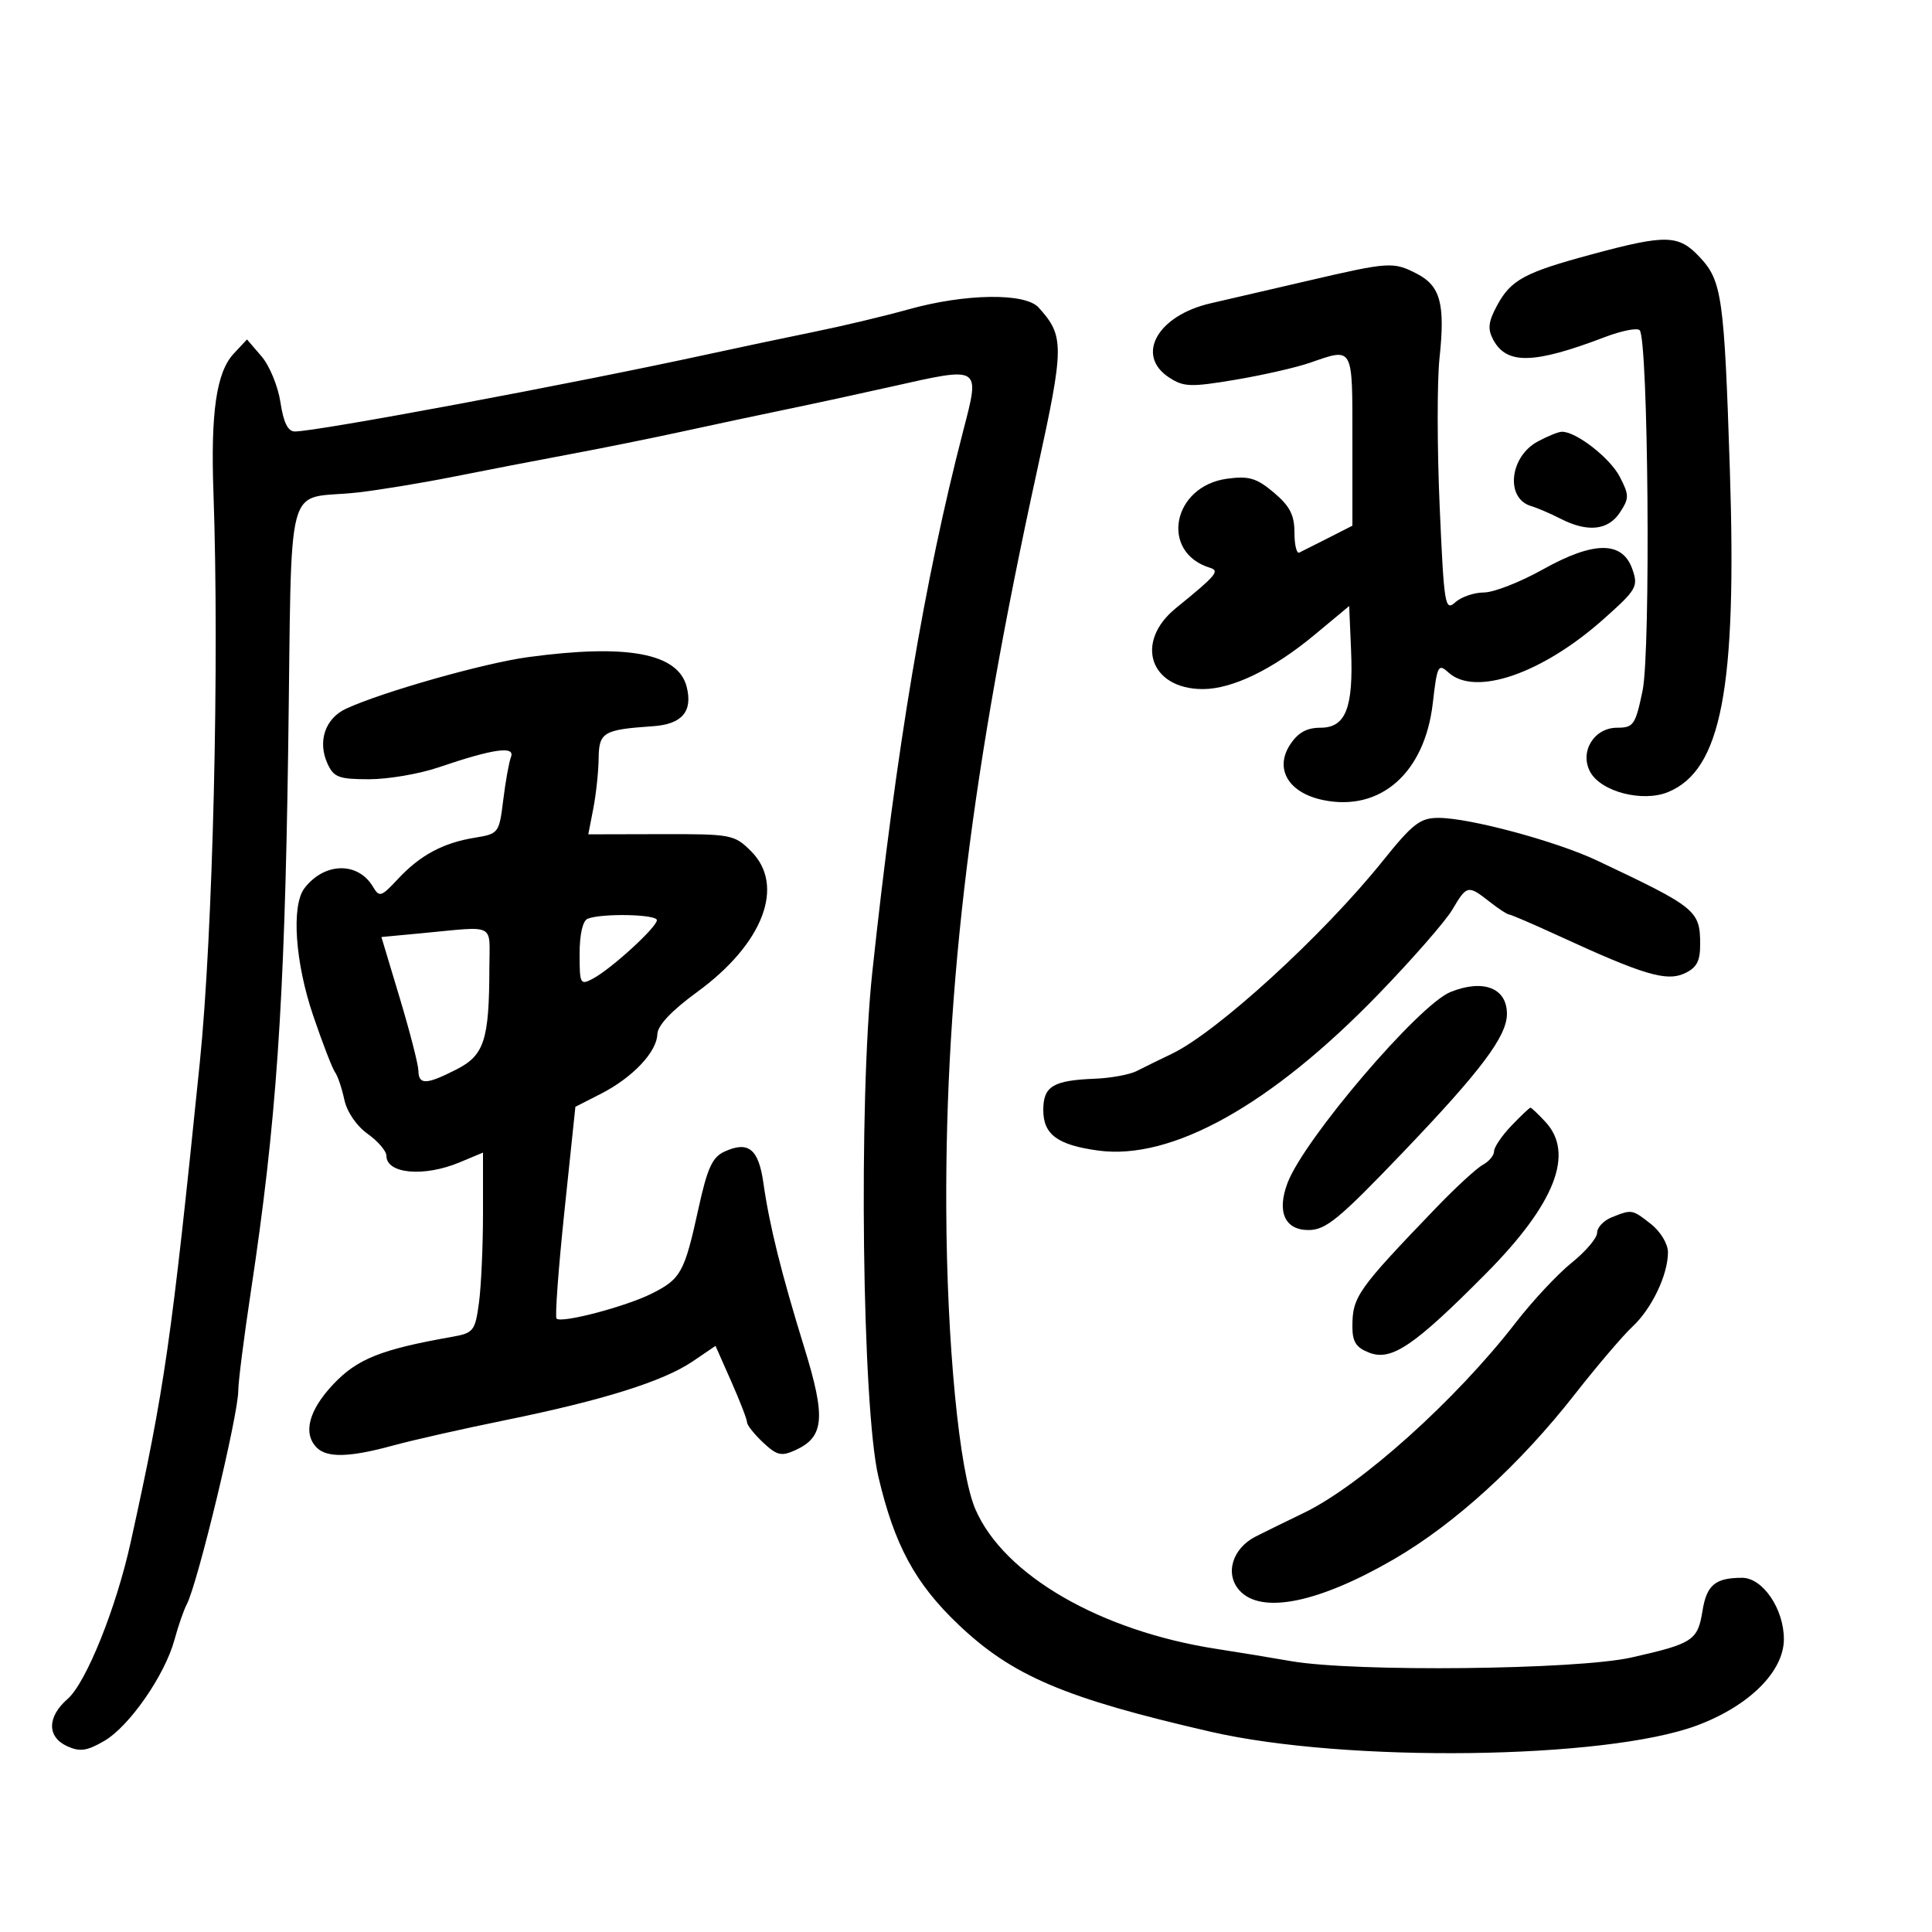 <svg xmlns="http://www.w3.org/2000/svg" width="300" height="300" viewBox="0 0 300 300" version="1.1">
	<path d="M 247.182 39.492 C 236.728 42.310, 234.608 43.455, 232.462 47.440 C 231.099 49.972, 230.974 51.084, 231.868 52.753 C 233.952 56.648, 238.170 56.549, 249.195 52.346 C 251.776 51.361, 254.209 50.876, 254.601 51.267 C 255.947 52.613, 256.342 101.088, 255.057 107.250 C 253.948 112.572, 253.653 113, 251.098 113 C 247.525 113, 245.247 116.725, 246.914 119.840 C 248.575 122.943, 255.071 124.628, 259.039 122.984 C 267.293 119.565, 269.715 106.918, 268.613 73 C 267.742 46.168, 267.383 43.622, 263.965 39.963 C 260.655 36.420, 258.774 36.367, 247.182 39.492 M 203 43.619 C 197.225 44.964, 190.475 46.528, 188 47.094 C 179.728 48.988, 176.262 55.160, 181.532 58.613 C 183.794 60.095, 184.887 60.134, 191.782 58.976 C 196.027 58.264, 201.244 57.078, 203.376 56.340 C 210.211 53.977, 210 53.596, 210 68.315 L 210 81.630 206.250 83.539 C 204.188 84.589, 202.162 85.610, 201.750 85.807 C 201.338 86.005, 201 84.594, 201 82.672 C 201 79.968, 200.276 78.568, 197.799 76.484 C 195.120 74.230, 193.939 73.879, 190.559 74.332 C 182.043 75.475, 180.054 85.759, 187.884 88.164 C 189.452 88.646, 188.875 89.330, 182.601 94.424 C 176.114 99.691, 178.542 107, 186.777 107 C 191.361 107, 197.675 103.937, 204.097 98.597 L 209.500 94.105 209.790 100.881 C 210.177 109.912, 208.969 113, 205.048 113 C 202.914 113, 201.551 113.756, 200.333 115.615 C 197.862 119.386, 200.072 123.114, 205.438 124.229 C 214.359 126.082, 221.235 120.015, 222.483 109.190 C 223.162 103.299, 223.325 102.984, 224.934 104.440 C 229.077 108.189, 239.489 104.599, 248.989 96.145 C 254.145 91.556, 254.417 91.086, 253.471 88.380 C 251.931 83.975, 247.494 83.992, 239.552 88.434 C 236.045 90.395, 231.934 92, 230.416 92 C 228.899 92, 226.895 92.690, 225.964 93.533 C 224.381 94.965, 224.223 93.985, 223.549 78.595 C 223.152 69.536, 223.143 59.181, 223.528 55.585 C 224.424 47.213, 223.672 44.399, 220.035 42.518 C 216.346 40.611, 215.753 40.649, 203 43.619 M 141 48.057 C 137.425 49.060, 130.900 50.614, 126.500 51.510 C 122.100 52.407, 114.675 53.974, 110 54.993 C 88.994 59.572, 49.261 67, 45.777 67 C 44.706 67, 44.018 65.605, 43.549 62.481 C 43.177 59.996, 41.855 56.780, 40.611 55.335 L 38.351 52.707 36.277 54.933 C 33.606 57.800, 32.700 64.038, 33.144 76.500 C 34.079 102.763, 33.069 144.942, 31.024 165 C 26.584 208.548, 25.588 215.458, 20.287 239.500 C 18.033 249.721, 13.361 261.326, 10.495 263.817 C 7.306 266.590, 7.280 269.715, 10.434 271.152 C 12.406 272.050, 13.498 271.895, 16.184 270.334 C 20.084 268.069, 25.598 260.124, 27.094 254.618 C 27.674 252.482, 28.532 250.007, 29 249.118 C 30.690 245.909, 37.001 219.725, 36.998 215.936 C 36.997 214.596, 37.880 207.650, 38.960 200.500 C 42.913 174.333, 44.173 156.105, 44.742 116.821 C 45.381 72.656, 44.019 77.763, 55.500 76.475 C 58.800 76.105, 65.550 74.993, 70.500 74.005 C 75.450 73.017, 83.550 71.454, 88.500 70.531 C 93.450 69.608, 101.325 68.018, 106 66.997 C 110.675 65.976, 117.875 64.443, 122 63.590 C 126.125 62.738, 133.550 61.131, 138.500 60.019 C 152.409 56.895, 152.195 56.761, 149.557 66.934 C 143.568 90.034, 139.167 116.254, 135.446 151 C 133.297 171.062, 133.873 218.566, 136.395 229.306 C 138.890 239.932, 142.108 245.877, 148.824 252.266 C 157.211 260.244, 165.346 263.700, 188 268.906 C 209.029 273.738, 249.315 273.218, 263.500 267.930 C 271.605 264.908, 277 259.550, 277 254.522 C 277 249.820, 273.716 245, 270.514 245 C 266.339 245, 265.005 246.115, 264.361 250.145 C 263.627 254.732, 262.870 255.227, 253.303 257.380 C 244.842 259.284, 210.319 259.653, 200.500 257.944 C 197.200 257.370, 192.025 256.521, 189 256.057 C 170.887 253.280, 155.853 244.583, 151.450 234.335 C 148.949 228.513, 147.028 208.654, 146.935 187.659 C 146.780 152.830, 150.900 119.374, 161.053 73 C 165.277 53.708, 165.291 52.189, 161.275 47.752 C 159.179 45.435, 149.847 45.576, 141 48.057 M 238.763 68.565 C 234.400 70.932, 233.733 77.383, 237.727 78.574 C 238.702 78.864, 240.774 79.754, 242.331 80.551 C 246.526 82.698, 249.718 82.360, 251.542 79.576 C 252.994 77.359, 252.992 76.886, 251.517 74.032 C 249.991 71.083, 244.678 66.965, 242.500 67.044 C 241.950 67.064, 240.268 67.748, 238.763 68.565 M 82 102.038 C 75.165 102.962, 59.312 107.456, 53.726 110.053 C 50.489 111.558, 49.283 115.132, 50.852 118.574 C 51.822 120.703, 52.613 121, 57.322 121 C 60.273 121, 65.120 120.171, 68.093 119.158 C 76.563 116.273, 80.023 115.776, 79.345 117.542 C 79.034 118.353, 78.492 121.368, 78.140 124.242 C 77.513 129.363, 77.425 129.479, 73.719 130.081 C 68.792 130.881, 65.228 132.797, 61.781 136.500 C 59.191 139.282, 58.909 139.368, 57.909 137.686 C 55.581 133.774, 50.374 133.886, 47.282 137.913 C 45.211 140.611, 45.816 149.443, 48.642 157.741 C 50.095 162.009, 51.618 165.950, 52.026 166.500 C 52.435 167.050, 53.080 168.956, 53.461 170.736 C 53.870 172.648, 55.349 174.824, 57.076 176.054 C 58.684 177.199, 60 178.732, 60 179.461 C 60 182.279, 65.830 182.805, 71.378 180.487 L 75 178.973 75 188.347 C 75 193.503, 74.715 199.800, 74.367 202.340 C 73.769 206.703, 73.533 206.995, 70.117 207.598 C 59.159 209.534, 55.464 211.013, 51.750 214.949 C 47.930 218.997, 46.998 222.598, 49.200 224.800 C 50.796 226.396, 54.333 226.296, 61 224.467 C 64.025 223.637, 71.900 221.858, 78.500 220.515 C 93.598 217.442, 102.990 214.496, 107.548 211.403 L 111.105 208.989 113.553 214.523 C 114.899 217.567, 116 220.416, 116 220.854 C 116 221.293, 117.121 222.704, 118.490 223.991 C 120.638 226.008, 121.328 226.172, 123.510 225.177 C 127.993 223.135, 128.255 220.143, 124.899 209.285 C 121.321 197.711, 119.473 190.273, 118.541 183.692 C 117.792 178.404, 116.214 177.126, 112.517 178.810 C 110.606 179.681, 109.840 181.352, 108.451 187.692 C 106.280 197.598, 105.734 198.591, 101.217 200.861 C 97.182 202.888, 87.184 205.517, 86.419 204.752 C 86.159 204.492, 86.711 196.986, 87.646 188.072 L 89.346 171.864 93.299 169.847 C 98.214 167.340, 101.978 163.373, 102.070 160.604 C 102.116 159.222, 104.254 156.956, 108.302 154 C 118.526 146.535, 121.969 137.507, 116.625 132.177 C 114.028 129.587, 113.575 129.501, 102.646 129.527 L 91.350 129.554 92.132 125.527 C 92.561 123.312, 92.932 119.821, 92.956 117.769 C 93.004 113.697, 93.684 113.294, 101.399 112.767 C 105.896 112.459, 107.590 110.487, 106.633 106.673 C 105.317 101.430, 97.448 99.949, 82 102.038 M 214.663 133.750 C 205.445 145.225, 189.022 160.240, 182 163.613 C 180.075 164.538, 177.600 165.752, 176.501 166.311 C 175.402 166.870, 172.477 167.407, 170.001 167.504 C 163.514 167.758, 162 168.678, 162 172.366 C 162 176.161, 164.207 177.793, 170.508 178.656 C 181.927 180.221, 197.369 171.608, 214.052 154.370 C 219.305 148.941, 224.464 143.037, 225.517 141.250 C 227.767 137.430, 227.954 137.390, 231.273 140 C 232.671 141.100, 234.042 142, 234.319 142 C 234.595 142, 238.124 143.520, 242.161 145.378 C 255.143 151.352, 258.756 152.432, 261.529 151.169 C 263.437 150.299, 264 149.284, 264 146.713 C 264 141.373, 263.466 140.937, 248 133.628 C 241.639 130.623, 228.185 127, 223.383 127 C 220.514 127, 219.380 127.878, 214.663 133.750 M 91.250 142.662 C 90.486 142.970, 90 145.093, 90 148.119 C 90 152.830, 90.101 153.016, 92.088 151.953 C 94.949 150.422, 102 143.970, 102 142.884 C 102 141.961, 93.425 141.785, 91.250 142.662 M 65.363 144.923 L 59.225 145.500 62.081 155 C 63.651 160.225, 64.951 165.287, 64.968 166.250 C 65.009 168.494, 66.188 168.455, 70.901 166.051 C 75.201 163.857, 75.969 161.471, 75.989 150.250 C 76.001 143.201, 77.212 143.808, 65.363 144.923 M 225.231 154.038 C 220.318 156.012, 202.528 176.852, 199.935 183.670 C 198.233 188.148, 199.493 191, 203.174 191 C 205.878 191, 207.905 189.332, 217.905 178.877 C 229.979 166.252, 233.986 160.917, 233.995 157.450 C 234.005 153.413, 230.339 151.986, 225.231 154.038 M 234.687 174.805 C 233.209 176.347, 232 178.131, 232 178.770 C 232 179.408, 231.213 180.355, 230.250 180.876 C 229.287 181.396, 226.025 184.397, 223 187.544 C 210.748 200.290, 210 201.352, 210 206.011 C 210 208.378, 210.586 209.272, 212.650 210.057 C 216.088 211.364, 219.622 208.962, 230.714 197.781 C 241.472 186.936, 244.541 179.105, 239.961 174.189 C 238.840 172.985, 237.799 172, 237.648 172 C 237.497 172, 236.165 173.262, 234.687 174.805 M 250.250 189.031 C 249.012 189.529, 248 190.604, 248 191.421 C 248 192.237, 246.220 194.337, 244.043 196.085 C 241.867 197.834, 237.959 202.018, 235.358 205.382 C 226.090 217.372, 211.315 230.643, 202.485 234.908 C 199.743 236.232, 196.375 237.885, 195 238.580 C 191.350 240.424, 190.151 244.404, 192.473 246.970 C 195.854 250.706, 204.747 248.905, 216.444 242.113 C 225.917 236.612, 235.972 227.446, 244.540 216.500 C 247.985 212.100, 252.011 207.375, 253.489 206 C 256.490 203.206, 259 197.946, 259 194.450 C 259 193.151, 257.850 191.241, 256.365 190.073 C 253.433 187.766, 253.407 187.762, 250.250 189.031" stroke="none" fill="black" fill-rule="evenodd"/>
</svg>